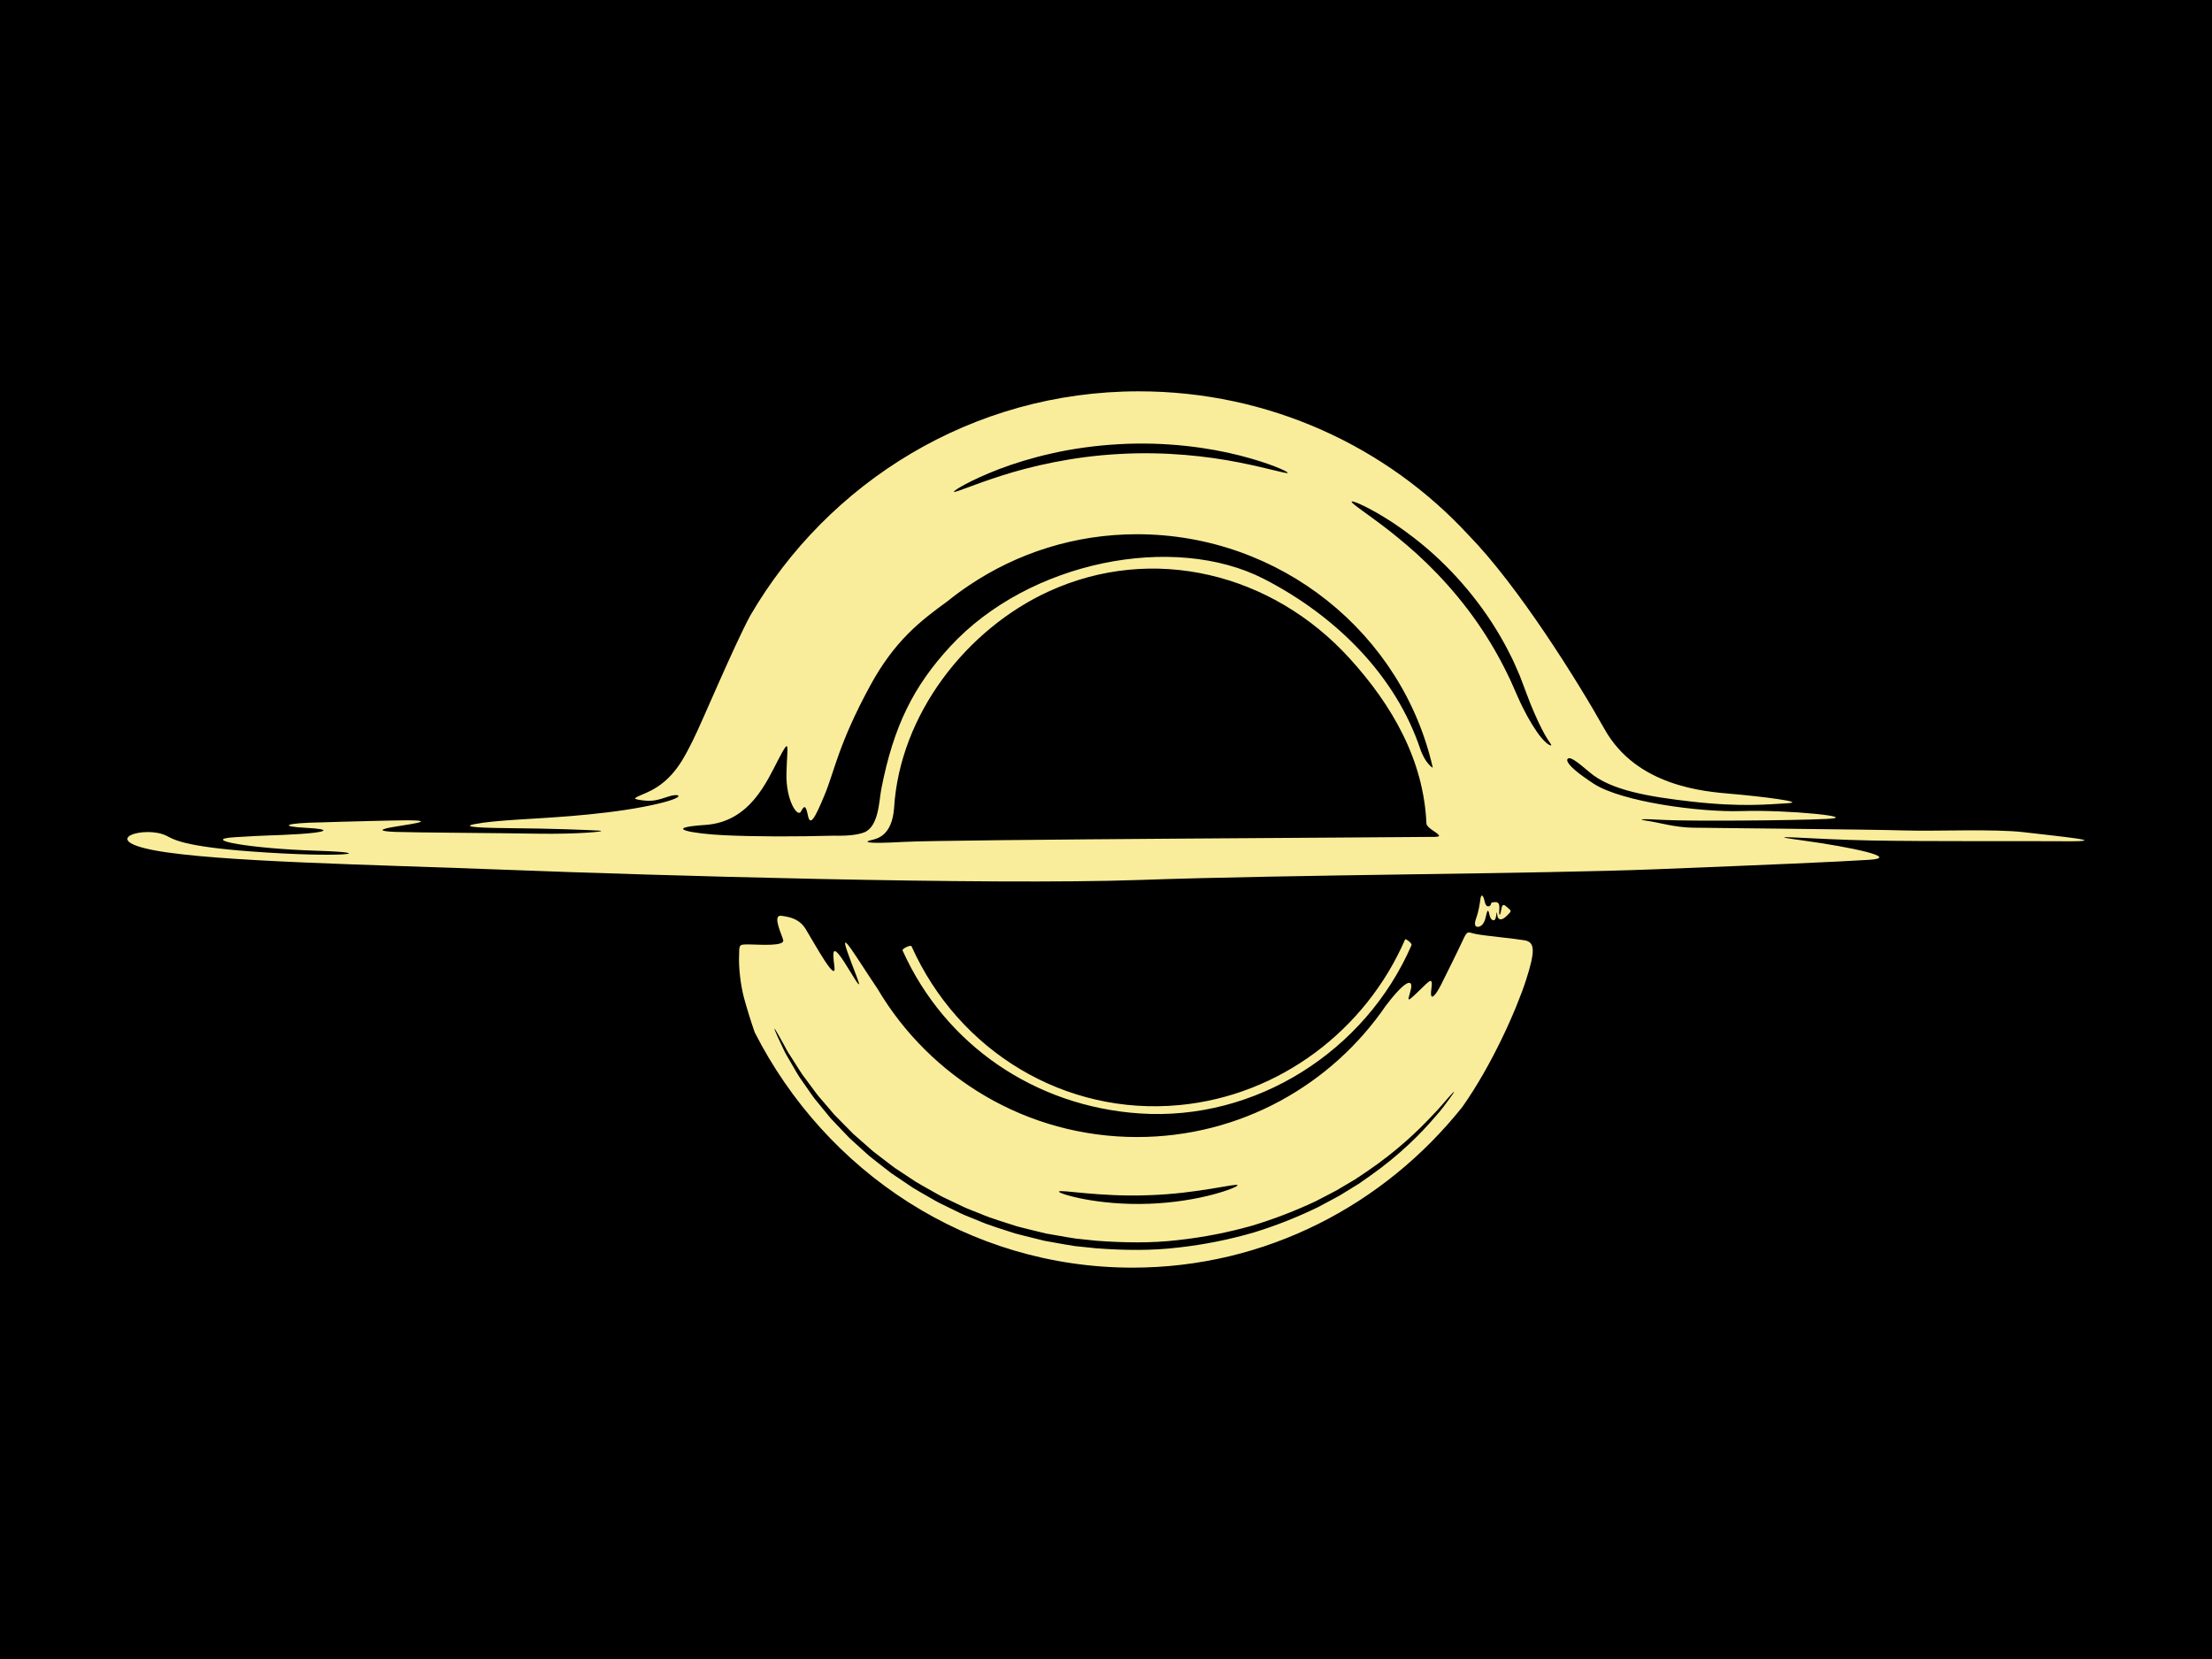 <?xml version="1.0" encoding="utf-8"?>
<!-- Generator: Adobe Illustrator 23.0.1, SVG Export Plug-In . SVG Version: 6.00 Build 0)  -->
<svg version="1.1" xmlns="http://www.w3.org/2000/svg" xmlns:xlink="http://www.w3.org/1999/xlink" x="0px" y="0px"
	 viewBox="0 0 576 432" style="enable-background:new 0 0 576 432;" xml:space="preserve">
<style type="text/css">
	.st0{fill:#F9ED9B;}
</style>
<g id="Layer_2">
	<path d="M576,432H0V0h576V432z"/>
	<path class="st0" d="M396.98,244.85c-2.66-0.46-10.29-1.16-12.6-1.62c-2.31-0.46-2.2-1.16-3.58,1.85
		c-1.39,3.01-4.28,8.79-5.55,11.33c-1.27,2.54-3.01,4.86-2.54,1.27c0.46-3.58-0.23-2.54-3.58,0.69c-3.35,3.24-2.31,1.85-1.73-0.81
		c0.58-2.66-1.28-2.58-6.35,4.09c-0.04,0.06-0.08,0.09-0.13,0.15c-14.13,20.69-37.88,34.28-64.83,34.28
		c-28.79,0-53.95-15.51-67.6-38.63c-0.02-0.03-0.04-0.06-0.06-0.09c-5.48-8.11-10.06-16.03-7.77-9.52c2.29,6.51,5.18,12.54,0.6,4.94
		c-4.58-7.59-4.58-5.67-3.98-1.08c0.6,4.58-5.06-5.79-7.47-9.76c-1.35-2.24-3.39-3.06-5.97-3.42c-0.01,0-0.01,0-0.02,0
		c-0.2-0.03-0.4-0.05-0.6-0.07c-2.03,0.07,0.31,4.78,0.72,6.32c0.44,1.66-5.69,1.22-8.73,1.16c-3.04-0.06-2.65,0.11-2.76,3.09
		c-0.11,2.98,0.39,7.45,1.28,10.81c0.76,2.74,1.69,5.82,2.79,8.98c18.53,36.43,55.64,61.28,98.39,61.28
		c34.63,0,65.55-16.31,85.9-41.87l0,0c7.63-10.81,14-25.1,16.55-32.97S399.63,245.32,396.98,244.85z M299.07,311.23
		c12.85-0.4,23-3.24,23.18-2.6c0.08,0.28-2.35,1.35-6.51,2.45c-4.14,1.1-10.03,2.15-16.6,2.38c-6.57,0.24-12.51-0.39-16.72-1.19
		c-4.22-0.8-6.73-1.7-6.67-1.98C275.89,309.64,286.22,311.73,299.07,311.23z M377.46,286.08c-0.84,1.13-2.03,2.85-3.84,4.84
		c-3.48,4.08-8.96,9.7-16.84,15.26c-0.99,0.69-2,1.4-3.03,2.12c-1.07,0.66-2.17,1.34-3.29,2.02c-0.56,0.34-1.13,0.69-1.7,1.04
		c-0.59,0.32-1.19,0.64-1.79,0.97c-1.21,0.64-2.43,1.3-3.68,1.97c-5.1,2.48-10.72,4.77-16.82,6.64c-6.13,1.78-12.7,3.14-19.6,3.91
		c-6.9,0.84-14.12,0.75-21.46,0.2c-1.83-0.19-3.65-0.38-5.46-0.57c-1.8-0.25-3.57-0.61-5.34-0.91c-0.88-0.16-1.76-0.31-2.64-0.47
		c-0.86-0.21-1.72-0.43-2.58-0.64c-1.71-0.44-3.42-0.83-5.09-1.29c-3.29-1.11-6.59-2.01-9.65-3.36c-1.54-0.64-3.1-1.2-4.57-1.9
		c-1.47-0.72-2.92-1.42-4.35-2.12c-1.45-0.66-2.8-1.48-4.15-2.25c-1.34-0.79-2.69-1.52-3.97-2.32c-1.25-0.85-2.49-1.68-3.7-2.5
		c-0.61-0.41-1.21-0.82-1.81-1.22c-0.58-0.42-1.13-0.88-1.7-1.31c-1.11-0.88-2.21-1.74-3.29-2.58c-0.55-0.41-1.06-0.85-1.55-1.31
		c-0.5-0.45-0.99-0.9-1.48-1.34c-0.97-0.89-1.93-1.75-2.86-2.6c-0.87-0.91-1.72-1.8-2.56-2.67c-0.83-0.88-1.63-1.73-2.42-2.56
		c-0.73-0.89-1.43-1.75-2.12-2.59c-0.69-0.84-1.35-1.66-2-2.45c-0.63-0.8-1.16-1.64-1.72-2.42c-0.55-0.78-1.07-1.54-1.58-2.27
		c-0.51-0.73-1-1.42-1.39-2.14c-0.82-1.41-1.57-2.7-2.25-3.87c-0.71-1.14-1.19-2.24-1.63-3.17c-0.43-0.94-0.8-1.73-1.1-2.37
		c-0.58-1.29-0.85-1.98-0.79-2c0.06-0.03,0.46,0.6,1.15,1.83c0.34,0.62,0.76,1.38,1.26,2.27c0.49,0.9,1.03,1.96,1.78,3.06
		c0.71,1.12,1.51,2.37,2.38,3.74c0.41,0.7,0.92,1.37,1.45,2.07c0.52,0.71,1.06,1.44,1.63,2.2c0.57,0.75,1.12,1.56,1.76,2.34
		c0.66,0.77,1.33,1.56,2.03,2.37c0.69,0.81,1.41,1.65,2.14,2.51c0.79,0.81,1.6,1.63,2.44,2.48c0.83,0.84,1.69,1.71,2.56,2.59
		c0.93,0.82,1.89,1.66,2.86,2.51c0.49,0.43,0.98,0.86,1.47,1.3c0.49,0.45,1,0.88,1.54,1.27c1.07,0.82,2.16,1.65,3.27,2.5
		c0.56,0.42,1.1,0.86,1.68,1.27c0.59,0.39,1.19,0.78,1.79,1.18c1.2,0.79,2.42,1.6,3.66,2.42c1.27,0.77,2.6,1.48,3.92,2.24
		c1.33,0.75,2.66,1.55,4.09,2.18c1.41,0.68,2.84,1.36,4.29,2.05c1.45,0.68,2.99,1.21,4.51,1.84c3.01,1.31,6.26,2.18,9.49,3.26
		c1.64,0.45,3.32,0.83,5,1.25c0.84,0.21,1.69,0.41,2.54,0.62c0.86,0.15,1.72,0.3,2.59,0.45c1.74,0.29,3.48,0.64,5.24,0.88
		c1.78,0.19,3.56,0.37,5.36,0.56c7.2,0.53,14.3,0.64,21.08-0.16c6.78-0.73,13.25-2.03,19.29-3.73c6.01-1.8,11.56-3.99,16.61-6.36
		c1.24-0.64,2.46-1.27,3.65-1.89c0.6-0.31,1.19-0.62,1.77-0.93c0.57-0.34,1.13-0.67,1.69-1c1.11-0.66,2.21-1.31,3.28-1.94
		c1.03-0.69,2.04-1.37,3.03-2.03c7.87-5.34,13.44-10.73,17.07-14.62c1.87-1.9,3.16-3.52,4.1-4.57c0.93-1.06,1.44-1.59,1.5-1.55
		C378.7,284.32,378.29,284.93,377.46,286.08z M527.06,216.71c-7.89-0.93-22.93-0.2-31.41-0.47s-50.21-0.62-54.88-0.71
		s-8.65-1.32-11.65-1.76s-2.12-0.62,4.24-0.26c6.35,0.35,32.99,0.18,42.25-0.26c9.26-0.44-10.02-2.45-22.11-2.05
		c-10.78,0.36-31.3-2.41-38.53-7.14c-7.84-5.13-7.13-6.41-6.53-6.6c0.58-0.18,1.75,0.42,5.47,3.62c5.53,4.76,15.63,6.39,26.32,7.62
		c13.48,1.55,20.59,0.7,25.08,0.47c5.58-0.28-6.9-1.8-14.43-2.45c-7.09-0.61-24.7-1.93-33.07-16.87
		c-7.06-12.59-22.47-37.26-35.37-50.48c-0.03-0.03-0.05-0.05-0.07-0.07c-21.21-22.97-51.81-37.4-85.84-37.4
		c-43.46,0-80.93,23.73-101.14,58.36c-4.22,7.76-12.86,28.41-14.9,32.4c-2.06,4.03-4.88,10.57-11.99,13.69
		c-3.45,1.51-4.17,1.64-1.4,2.03c2.98,0.42,4.33-0.12,7.23-1.04c2.94-0.93,5.26,0.44-6.82,2.76c-12.08,2.33-27.2,2.95-32.48,3.31
		c-5.28,0.36-8.49,0.62-11.45,1.19c-2.34,0.45-2.24,0.96,9.12,1.05s20.33,0.47,23.29,0.64c2.95,0.18-5.78,0.98-16.04,0.8
		c-9.84-0.18-31.94-0.28-36.86-0.46c-4.92-0.18-4.38-0.72,0.18-1.43c4.56-0.72,12.61-1.88-2.05-1.52c-1.5,0.04-2.97,0.08-4.4,0.1
		c-3.57,0.05-12.38,0.35-13,0.36c-9.73,0.15-11.25,1.06-4.35,1.41c7.62,0.39,5.36,1.21-1.64,1.64c-6.88,0.43-7.4,0.22-16.74,0.82
		c-9.34,0.6,4.36,2.99,21.39,3.52c17.03,0.52,6.57,1.94-17.06,0.19c-17.52-1.3-20.19-3.12-21.99-4.05
		c-5.52-2.85-18.28,0.97-3.03,3.79c16.07,2.97,56.24,3.67,92.22,5.06c35.98,1.4,124.53,4.02,164.17,2.62
		c39.65-1.4,103.74-1.57,134.48-2.79s46.81-1.92,55.36-2.45c8.56-0.52-4.54-3.32-17.29-5.06s2.34-0.26,17.9,0.02
		c16.31,0.29,38.64,0.11,50.6,0.2C550.39,219.15,536.19,217.79,527.06,216.71z M260.18,122.15c3.81-1.45,8.45-2.91,13.73-4.09
		c5.27-1.2,11.17-2.03,17.39-2.39c12.47-0.72,23.77,0.94,31.65,2.97c7.91,2.03,12.48,4.2,12.37,4.48
		c-0.13,0.38-4.89-1.17-12.77-2.72c-7.86-1.55-18.92-2.89-31.11-2.18c-12.2,0.65-23.04,3.2-30.67,5.65
		c-7.64,2.44-12.19,4.54-12.37,4.18C248.27,127.76,252.56,125.08,260.18,122.15z M217.58,217.63c0-0.01,0-0.02,0-0.03
		c-10.67,0.28-20.44,0.28-28.84-0.1c-8.4-0.39-16.78-1.91-5.1-2.69c11.68-0.77,16.03-11.3,19.12-17.19
		c3.09-5.89,2.22-3.48,2.03,3.67s2.9,11.68,3.77,10.04s1.26-1.74,1.83,1.06s1.74,0.87,4.34-5.41c2.61-6.28,3.57-13.13,11.78-28.29
		c6.45-11.91,13.28-17.09,20.17-22.09c1.78-1.44,3.62-2.8,5.52-4.08c0.04-0.03,0.08-0.06,0.12-0.09l0,0.01
		c12.5-8.41,27.54-13.33,43.74-13.33c37.37,0,69.13,25.85,77.04,60.82c0,0-1.96-1.03-3.31-5.02c-6.24-18.56-21.39-34.25-40.62-44.14
		c-23.49-12.09-61.21-4.67-81.72,17.55c-9.53,10.33-14.75,20.66-17.96,37.14c-0.6,3.08-0.64,9.84-4.52,11.31
		C223.2,217.44,220.48,217.67,217.58,217.63z M373.71,217.92c-3.26,0.09-127.83,0.69-138.43,1.31c-10.6,0.61-10.14-0.08-8.45-0.46
		c1.69-0.38,5.4-1.19,5.98-8.27c1.48-24.51,18.89-46.66,40.2-56.46c27.14-12.48,58.21-4.82,78.4,17.37
		c11.16,12.27,19.32,26.54,20.03,43.03c0.06,1.04,2.4,2.17,3.1,2.86c0,0.05,0,0.11,0,0.16c0.04,0,0.09,0,0.13,0
		C374.86,217.72,374.65,217.89,373.71,217.92z M403.93,194.09c-0.06,0.08-0.37-0.01-0.86-0.34c-0.48-0.34-1.11-0.94-1.81-1.78
		c-1.38-1.69-3.05-4.35-4.76-7.79c-0.86-1.71-1.69-3.7-2.58-5.68c-0.22-0.5-0.45-1.01-0.68-1.53c-0.25-0.51-0.5-1.03-0.76-1.55
		c-0.53-1.04-1.02-2.14-1.63-3.21c-2.31-4.36-5.19-8.96-8.63-13.49c-3.44-4.53-7.09-8.55-10.63-12c-3.54-3.45-6.99-6.28-9.93-8.61
		c-5.94-4.59-9.93-7.07-9.69-7.5c0.18-0.34,4.59,1.45,11,5.67c3.17,2.14,6.86,4.87,10.62,8.3c3.75,3.43,7.6,7.53,11.15,12.22
		c3.56,4.68,6.47,9.5,8.71,14.08c0.6,1.12,1.06,2.28,1.56,3.38c0.24,0.55,0.48,1.1,0.71,1.63c0.21,0.55,0.42,1.08,0.62,1.61
		c0.83,2.14,1.48,4.03,2.19,5.77c1.41,3.47,2.72,6.2,3.73,8.01C403.28,193.09,404.06,193.9,403.93,194.09z M235.03,247.5
		c-0.21-0.47,2.13-1.55,2.33-1.09c12.3,27.39,39.95,44.22,69.87,41.34c25.91-2.49,48.36-19.41,58.67-43.15
		c0.09-0.21,1.88,0.98,1.65,1.53c-11.99,27.62-40.56,45.83-70.75,43.81C269.61,288.12,246.12,272.18,235.03,247.5z M390.4,237.31
		c-0.06,1.32,0.26,1.18,0.53-0.47c0.26-1.65,0.71-1.35,1.68-0.47c0.97,0.88,1.15,0.76-0.32,2.18s-2.32,0.88-2.41-0.35
		c-0.09-1.24-0.18-0.41-0.38,0.74c-0.21,1.15-1.29,0.82-1.59-0.5c-0.29-1.32-0.5-2.15-1,0.26c-0.5,2.41-1.68,2.65-2.12,2.65
		s-1.09-0.31-0.43-2.15c0.77-2.15,0.96-3.92,1.15-5.19c0.21-1.43,0.78-0.83,1.1,0.76c0.32,1.59,1.21,1.38,1.51,0.93
		c0.29-0.44-0.15-0.73,1.18-0.79C390.6,234.84,390.45,235.98,390.4,237.31z"/>
</g>
<g id="Layer_3">
</g>
</svg>
